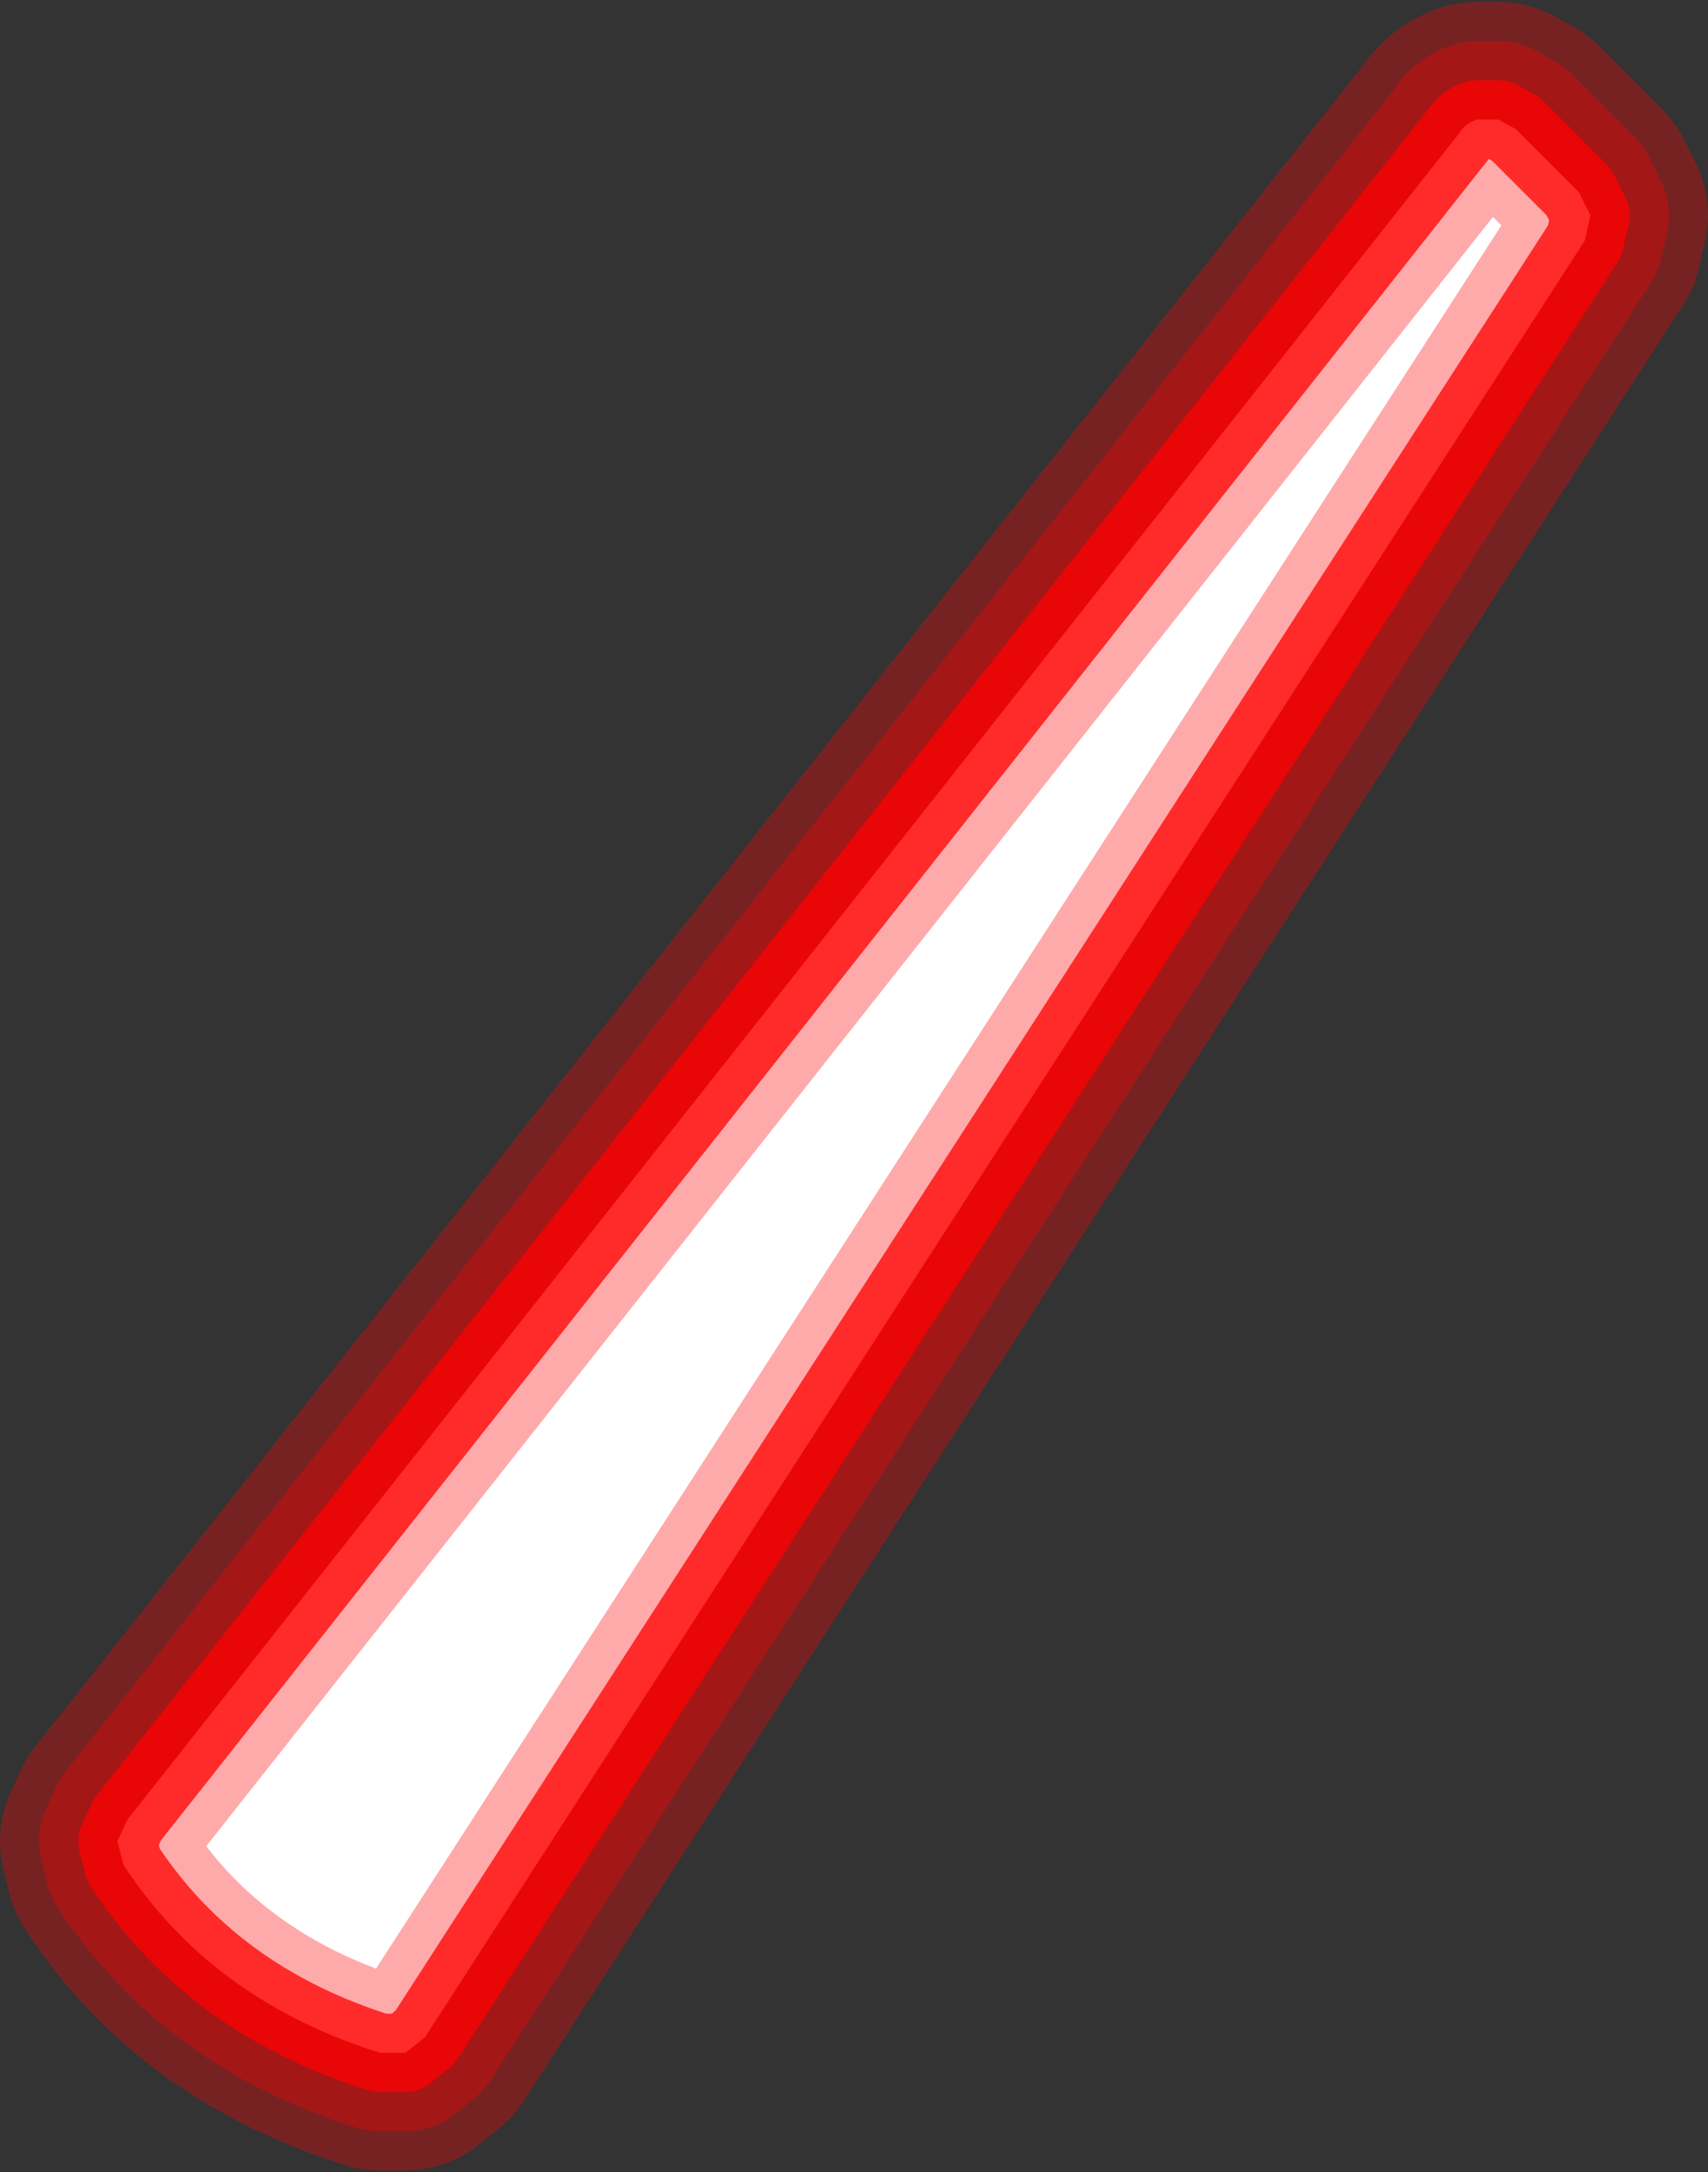 <?xml version="1.0" encoding="UTF-8" standalone="no"?>
<svg xmlns:ffdec="https://www.free-decompiler.com/flash" xmlns:xlink="http://www.w3.org/1999/xlink" ffdec:objectType="shape" height="55.45px" width="43.6px" xmlns="http://www.w3.org/2000/svg">
  <rect width="100%" height="100%" fill="#333333" stroke="none"/>
  <g transform="matrix(1.0, 0.0, 0.0, 1.0, 62.4, -8.0)">
    <path d="M-25.15 11.4 L-59.15 54.45 -59.4 55.0 -59.25 55.6 Q-57.0 59.05 -52.7 60.4 L-52.05 60.4 -51.55 60.0 -21.95 14.15 -21.8 13.5 -22.1 12.9 -23.7 11.3 -24.15 11.05 -24.7 11.05 Q-25.0 11.15 -25.15 11.4 Z" fill="none" stroke="#ff0000" stroke-linecap="round" stroke-linejoin="round" stroke-opacity="0.333" stroke-width="6.0"/>
    <path d="M-25.15 11.4 Q-25.0 11.15 -24.7 11.05 L-24.15 11.05 -23.7 11.3 -22.1 12.9 -21.8 13.5 -21.95 14.15 -51.55 60.0 -52.05 60.4 -52.7 60.4 Q-57.0 59.05 -59.25 55.6 L-59.4 55.0 -59.15 54.45 -25.15 11.4" fill="#ffffff" fill-rule="evenodd" stroke="none"/>
    <path d="M-25.15 11.4 L-59.15 54.45 -59.4 55.0 -59.25 55.6 Q-57.0 59.05 -52.7 60.4 L-52.05 60.4 -51.55 60.0 -21.95 14.15 -21.8 13.5 -22.1 12.9 -23.7 11.3 -24.15 11.05 -24.7 11.05 Q-25.0 11.15 -25.15 11.4 Z" fill="none" stroke="#ff0000" stroke-linecap="round" stroke-linejoin="round" stroke-opacity="0.333" stroke-width="4.0"/>
    <path d="M-25.15 11.4 L-59.15 54.45 -59.4 55.0 -59.25 55.6 Q-57.0 59.05 -52.7 60.4 L-52.05 60.4 -51.55 60.0 -21.95 14.15 -21.8 13.5 -22.1 12.9 -23.7 11.3 -24.15 11.05 -24.7 11.05 Q-25.0 11.15 -25.15 11.4 Z" fill="none" stroke="#ff0000" stroke-linecap="round" stroke-linejoin="round" stroke-opacity="0.753" stroke-width="2.0"/>
  </g>
</svg>
